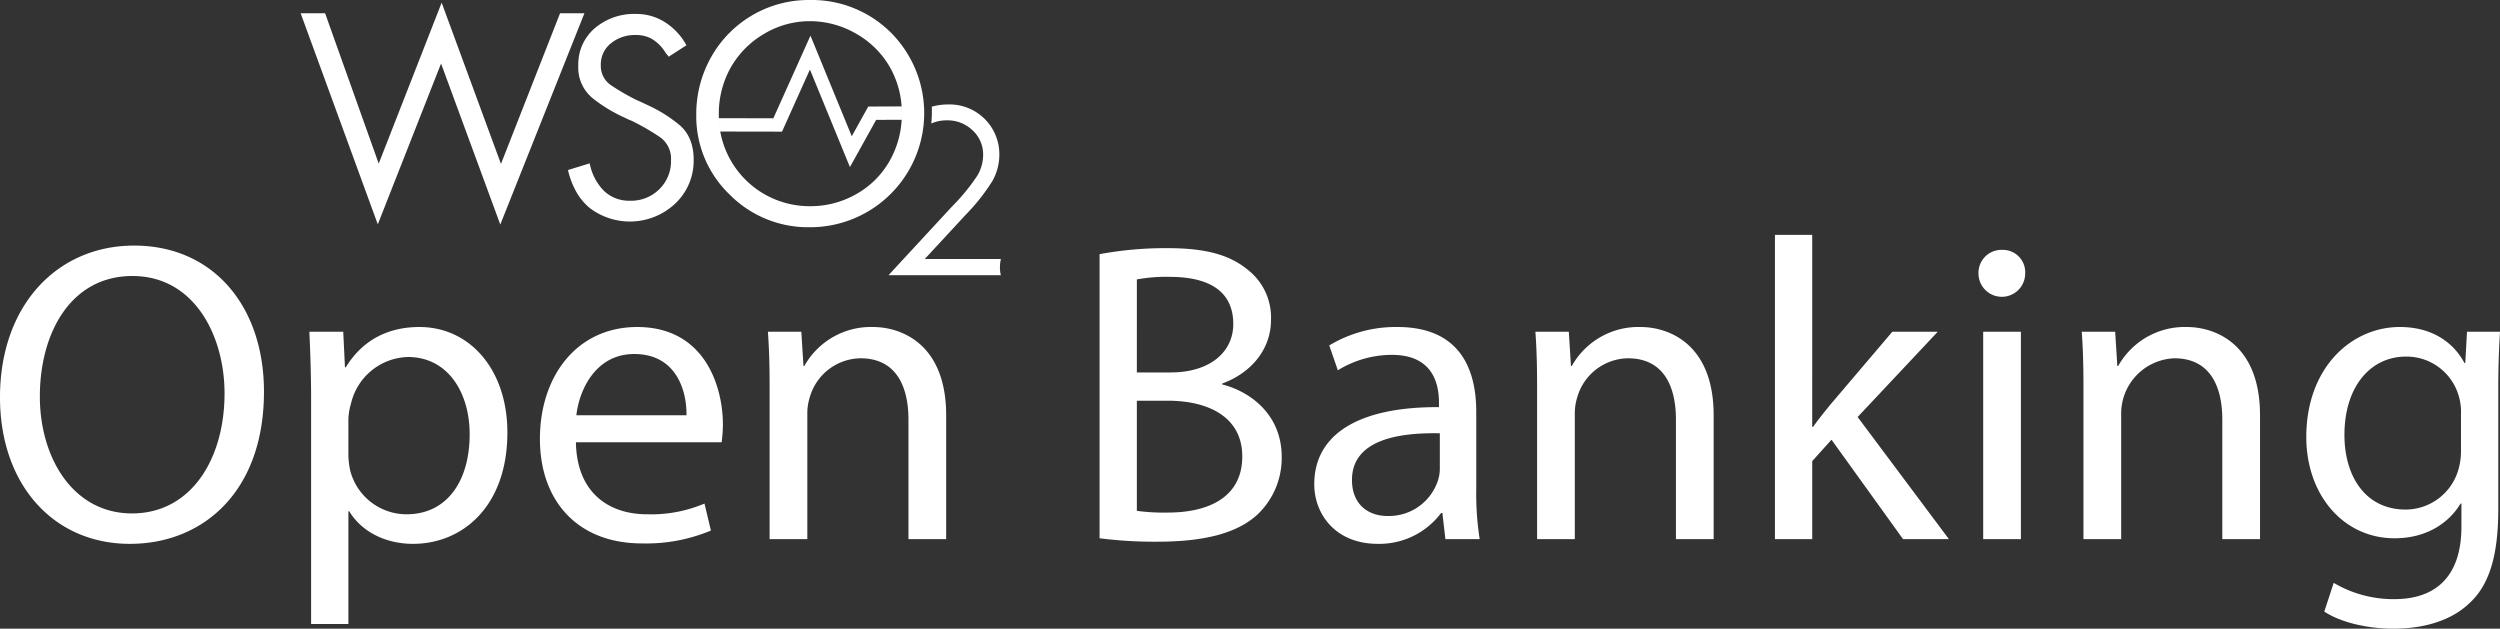 <svg id="Layer_1" data-name="Layer 1" xmlns="http://www.w3.org/2000/svg" viewBox="0 0 505.975 127.242"><rect x="0" y="0" width="505.975" height="127.242" fill="#333333" stroke="none"/><defs><style>.cls-1{fill:#fff;}</style></defs><title>logo</title><path class="cls-1" d="M261.526,219.634A22.685,22.685,0,0,0,245.178,213h-.291a22.616,22.616,0,0,0-19.735,11.487,23.426,23.426,0,0,0-3.05,11.709A21.947,21.947,0,0,0,228.808,252.33a22.346,22.346,0,0,0,16.369,6.657v.003h.067A23.087,23.087,0,0,0,261.526,219.634Zm-7.017,32.636a18.573,18.573,0,0,1-9.331,2.46h-.092a18.359,18.359,0,0,1-18.419-18.535,19.071,19.071,0,0,1,2.425-9.557,18.471,18.471,0,0,1,6.796-6.821,17.987,17.987,0,0,1,9.198-2.532h.092a18.664,18.664,0,0,1,9.272,2.532,18.096,18.096,0,0,1,6.817,6.74,18.519,18.519,0,0,1,2.431,9.434,18.932,18.932,0,0,1-2.431,9.518A17.655,17.655,0,0,1,254.509,252.271Zm-56.706-32.409-15.364,38.584-11.988-32.588L157.645,258.406,142.032,215.681h4.948L157.833,246.108l12.737-32.565L182.576,246.172l11.961-30.491h4.931Zm23.77,25.473a11.9,11.9,0,0,1-3.733,8.875,13.418,13.418,0,0,1-17.263.913,11.635,11.635,0,0,1-2.774-3.327,16.288,16.288,0,0,1-1.663-4.38l1.663-.516,2.734-.836a10.76,10.76,0,0,0,2.921,5.608,7.386,7.386,0,0,0,5.25,1.956,8.054,8.054,0,0,0,5.931-2.351,7.876,7.876,0,0,0,2.351-5.879,5.312,5.312,0,0,0-2.312-4.697,48.472,48.472,0,0,0-5.605-3.235l-.724-.291-.747-.368a30.201,30.201,0,0,1-6.4-3.873,7.987,7.987,0,0,1-2.978-6.669,9.597,9.597,0,0,1,3.293-7.515,12.273,12.273,0,0,1,8.468-2.926,10.752,10.752,0,0,1,5.689,1.613,12.615,12.615,0,0,1,4.433,4.728l-3.594,2.318a2.589,2.589,0,0,0-.495-.615l-.433-.66a8.188,8.188,0,0,0-2.562-2.385,6.593,6.593,0,0,0-3.225-.733,7.603,7.603,0,0,0-4.969,1.676,5.422,5.422,0,0,0-2.045,4.362,4.693,4.693,0,0,0,2.024,4.099,45.874,45.874,0,0,0,5.126,2.977l1.091.487,1.15.545a28.952,28.952,0,0,1,6.405,3.961C220.57,239.822,221.573,242.212,221.573,245.335Zm17.883-5.689L226.947,239.622a20.249,20.249,0,0,1-.269-2.704l11.024.022,7.514-16.725,8.356,20.361,3.341-6.014,6.734-.027c.036.479.051.965.051,1.457q0,.632-.036,1.249l-5.154.018-5.306,9.555-8.096-19.743Zm44.104,27.451a7.06,7.06,0,0,0,.181,1.595h-22.723l12.866-13.917a40.357,40.357,0,0,0,5.097-6.219,8.274,8.274,0,0,0,1.179-4.259,6.595,6.595,0,0,0-2.109-4.892,7.275,7.275,0,0,0-5.207-2.047,7.564,7.564,0,0,0-3.173.64c.073-.828.116-1.645.116-2.486,0-.305-.007-.615-.019-.921a12.224,12.224,0,0,1,3.275-.448,10.072,10.072,0,0,1,10.398,10.082,10.892,10.892,0,0,1-1.381,5.368,39.513,39.513,0,0,1-5.346,6.788l-8.372,9.043h15.416A7.255,7.255,0,0,0,283.56,267.097ZM134.609,292.279c0,20.122-12.229,30.79-27.146,30.79-15.438,0-26.279-11.969-26.279-29.662,0-18.561,11.535-30.703,27.146-30.703C124.289,262.704,134.609,274.933,134.609,292.279Zm-45.36.954c0,12.489,6.765,23.678,18.647,23.678,11.969,0,18.734-11.015,18.734-24.285,0-11.622-6.071-23.764-18.647-23.764C95.494,268.862,89.25,280.397,89.25,293.233Zm54.899.607c0-5.377-.174-9.714-.347-13.704h6.852l.347,7.199h.173c3.123-5.117,8.066-8.152,14.918-8.152,10.147,0,17.78,8.586,17.78,21.335,0,15.091-9.193,22.55-19.081,22.55-5.551,0-10.408-2.429-12.923-6.592h-.173V339.288h-7.545Zm7.545,11.188a17.192,17.192,0,0,0,.347,3.122,11.778,11.778,0,0,0,11.449,8.934c8.066,0,12.75-6.592,12.75-16.219,0-8.413-4.423-15.612-12.489-15.612a12.178,12.178,0,0,0-11.535,9.454,12.368,12.368,0,0,0-.521,3.122Zm46.052-2.515c.173,10.321,6.765,14.571,14.397,14.571a27.599,27.599,0,0,0,11.622-2.168l1.301,5.464a33.996,33.996,0,0,1-13.963,2.602c-12.923,0-20.642-8.5-20.642-21.162s7.458-22.637,19.688-22.637c13.703,0,17.346,12.055,17.346,19.774a28.854,28.854,0,0,1-.26,3.556Zm22.376-5.464c.087-4.857-1.995-12.402-10.581-12.402-7.719,0-11.102,7.112-11.709,12.402Zm16.825-5.551c0-4.336-.087-7.892-.347-11.362h6.765l.434,6.938h.173a15.437,15.437,0,0,1,13.877-7.892c5.811,0,14.831,3.469,14.831,17.866v25.065h-7.632V297.917c0-6.765-2.515-12.403-9.714-12.403a10.844,10.844,0,0,0-10.234,7.806,10.978,10.978,0,0,0-.52,3.556v25.239h-7.632Zm66.781-27.06a73.116,73.116,0,0,1,13.79-1.214c7.545,0,12.402,1.301,16.045,4.25a12.257,12.257,0,0,1,4.857,10.321c0,5.637-3.729,10.581-9.888,12.836v.173c5.551,1.388,12.056,5.984,12.056,14.658a15.757,15.757,0,0,1-4.943,11.709c-4.077,3.729-10.668,5.464-20.209,5.464a88.247,88.247,0,0,1-11.709-.694Zm7.545,23.938h6.852c7.979,0,12.663-4.163,12.663-9.801,0-6.852-5.204-9.541-12.836-9.541a32.359,32.359,0,0,0-6.678.521Zm0,28.014a40.315,40.315,0,0,0,6.332.347c7.806,0,15.004-2.862,15.004-11.362,0-7.979-6.852-11.275-15.091-11.275h-6.245Zm62.445,5.724-.607-5.291h-.26a15.635,15.635,0,0,1-12.836,6.245c-8.5,0-12.836-5.984-12.836-12.056,0-10.147,9.02-15.698,25.239-15.612v-.867c0-3.469-.954-9.714-9.541-9.714a20.916,20.916,0,0,0-10.928,3.123l-1.734-5.031a26.053,26.053,0,0,1,13.79-3.729c12.836,0,15.959,8.76,15.959,17.172v15.698a59.094,59.094,0,0,0,.694,10.061Zm-1.127-21.422c-8.326-.174-17.78,1.301-17.78,9.454,0,4.943,3.296,7.285,7.199,7.285a10.444,10.444,0,0,0,10.147-7.025,7.966,7.966,0,0,0,.434-2.429Zm19.687-9.194c0-4.336-.087-7.892-.347-11.362h6.765l.434,6.938h.173a15.437,15.437,0,0,1,13.876-7.892c5.812,0,14.832,3.469,14.832,17.866v25.065h-7.633V297.917c0-6.765-2.516-12.403-9.714-12.403a10.844,10.844,0,0,0-10.234,7.806,10.978,10.978,0,0,0-.52,3.556v25.239h-7.632Zm55.68,7.893h.174c1.04-1.474,2.515-3.295,3.729-4.77l12.315-14.484h9.193l-16.219,17.26L475.625,322.115h-9.28l-14.483-20.122-3.903,4.336v15.785h-7.546v-61.579h7.546ZM491.062,268.342a4.727,4.727,0,0,1-9.454,0,4.651,4.651,0,0,1,4.771-4.771A4.53,4.53,0,0,1,491.062,268.342Zm-8.5,53.773v-41.978h7.633v41.978Zm20.294-30.616c0-4.336-.087-7.892-.347-11.362h6.765l.435,6.938h.173a15.438,15.438,0,0,1,13.877-7.892c5.812,0,14.831,3.469,14.831,17.866v25.065H530.958V297.917c0-6.765-2.516-12.403-9.714-12.403A11.193,11.193,0,0,0,510.489,296.876v25.239h-7.633Zm84.302-11.362c-.174,3.036-.347,6.418-.347,11.536v24.371c0,9.627-1.908,15.525-5.984,19.167-4.076,3.816-9.975,5.031-15.265,5.031-5.03,0-10.581-1.214-13.964-3.469l1.908-5.811a23.674,23.674,0,0,0,12.315,3.295c7.806,0,13.53-4.076,13.53-14.657V314.916h-.174c-2.342,3.903-6.852,7.025-13.356,7.025-10.407,0-17.866-8.847-17.866-20.469,0-14.224,9.28-22.29,18.907-22.29,7.285,0,11.275,3.816,13.097,7.285h.173l.348-6.332Zm-7.893,16.566a10.874,10.874,0,0,0-.434-3.469,10.994,10.994,0,0,0-10.668-8.066c-7.285,0-12.489,6.158-12.489,15.872,0,8.239,4.163,15.091,12.402,15.091a11.157,11.157,0,0,0,10.581-7.806,13.253,13.253,0,0,0,.607-4.077Z" transform="translate(-81.184 -213)"/></svg>